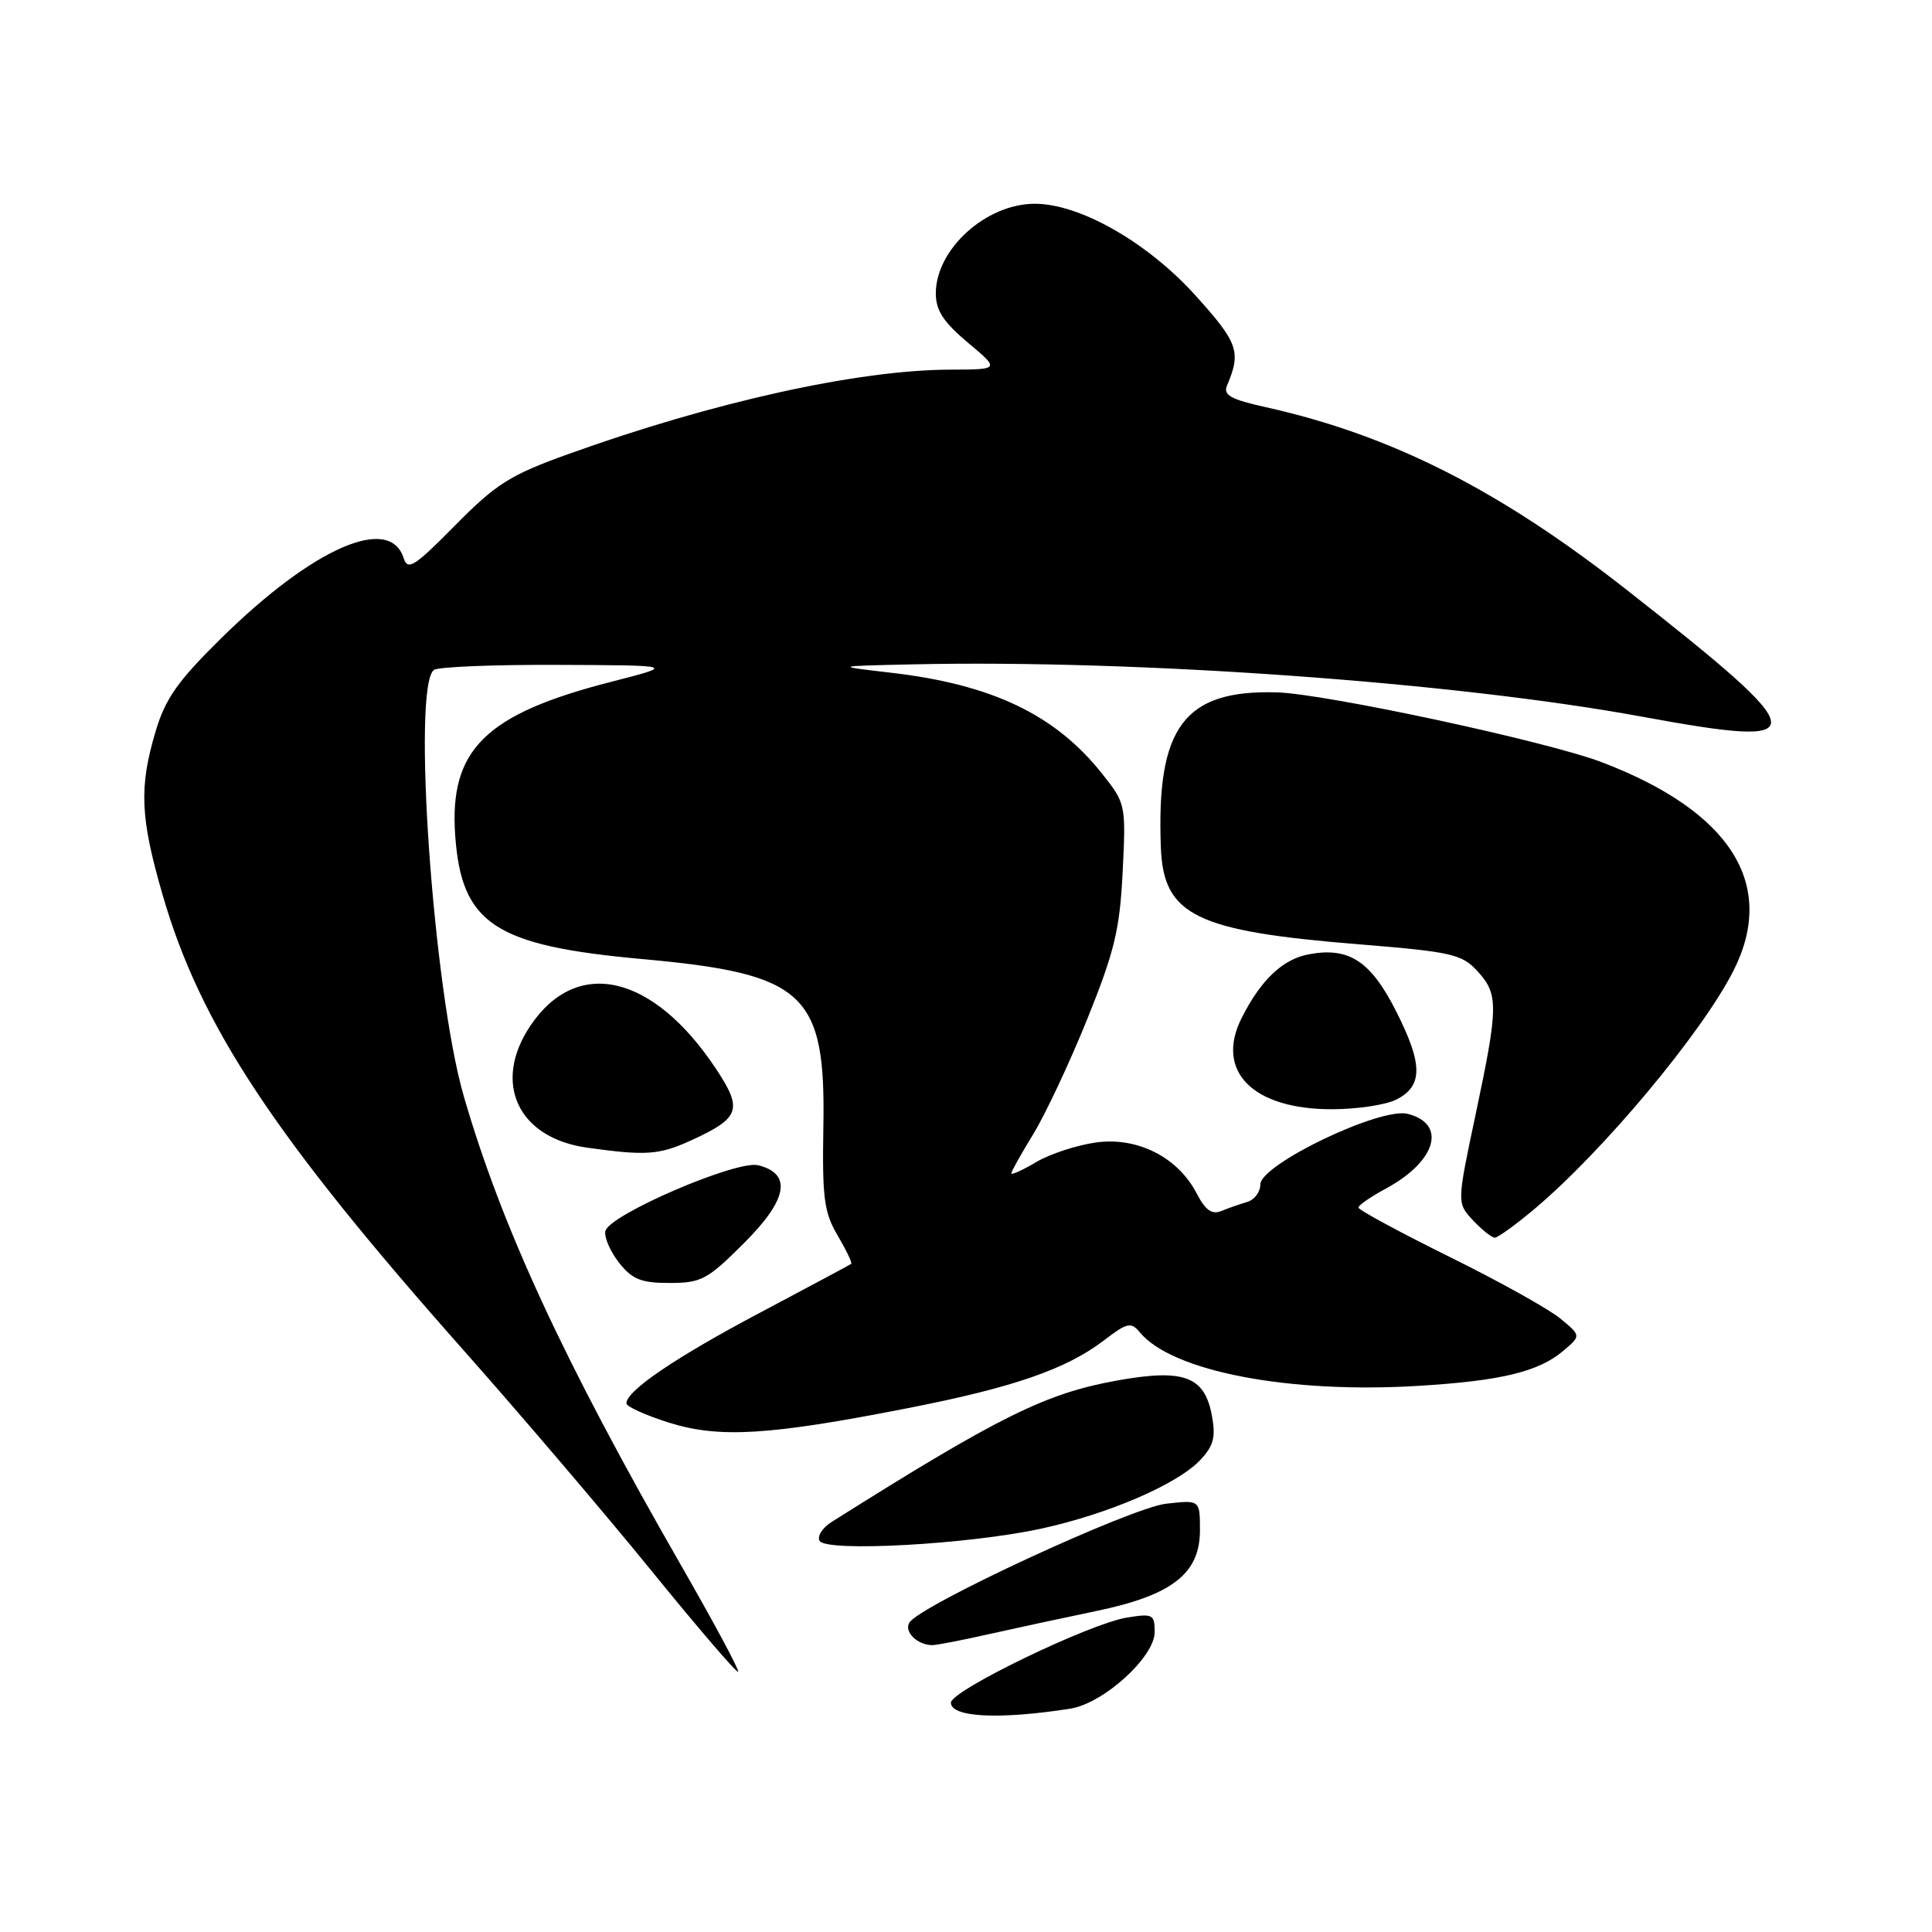 <?xml version="1.0" encoding="UTF-8" standalone="no"?>
<!DOCTYPE svg PUBLIC "-//W3C//DTD SVG 1.1//EN" "http://www.w3.org/Graphics/SVG/1.1/DTD/svg11.dtd" >
<svg xmlns="http://www.w3.org/2000/svg" xmlns:xlink="http://www.w3.org/1999/xlink" version="1.1" viewBox="0 0 256 256">
 <g >
 <path fill="currentColor"
d=" M 141.81 226.41 C 146.23 225.71 153.00 219.57 153.00 216.25 C 153.00 213.91 152.74 213.78 149.31 214.34 C 144.36 215.14 126.00 224.02 126.00 225.61 C 126.00 227.56 132.39 227.88 141.81 226.41 Z  M 90.20 207.34 C 74.73 180.40 66.47 162.56 61.45 145.24 C 57.39 131.23 54.57 90.92 57.50 88.77 C 58.05 88.36 65.47 88.06 74.00 88.10 C 89.50 88.16 89.50 88.16 81.00 90.34 C 64.28 94.62 59.50 99.34 60.32 110.75 C 61.16 122.42 65.54 125.31 85.09 127.08 C 106.66 129.03 109.42 131.58 109.10 149.33 C 108.94 158.75 109.19 160.66 111.00 163.72 C 112.14 165.66 112.95 167.35 112.79 167.47 C 112.63 167.59 107.21 170.49 100.74 173.92 C 89.51 179.86 83.00 184.28 83.00 185.95 C 83.00 186.38 85.53 187.52 88.62 188.50 C 95.30 190.60 101.91 190.20 120.33 186.58 C 134.23 183.86 141.26 181.43 146.25 177.63 C 149.38 175.23 149.86 175.13 151.05 176.56 C 155.34 181.73 170.81 184.69 188.00 183.63 C 198.96 182.96 203.89 181.76 207.17 178.97 C 209.50 176.99 209.50 176.99 206.76 174.72 C 205.26 173.47 198.62 169.77 192.01 166.51 C 185.41 163.24 180.00 160.32 180.00 160.01 C 180.00 159.70 181.63 158.58 183.62 157.50 C 190.31 153.90 191.77 148.91 186.52 147.59 C 182.88 146.68 167.00 154.30 167.00 156.95 C 167.00 157.95 166.21 158.99 165.25 159.27 C 164.29 159.55 162.74 160.09 161.82 160.47 C 160.59 160.97 159.72 160.36 158.59 158.18 C 156.10 153.35 150.75 150.63 145.25 151.38 C 142.72 151.73 139.15 152.89 137.32 153.97 C 135.50 155.05 134.00 155.73 134.00 155.48 C 134.00 155.23 135.31 152.89 136.92 150.27 C 138.52 147.64 141.75 140.78 144.08 135.00 C 147.69 126.05 148.38 123.17 148.76 115.50 C 149.20 106.61 149.16 106.45 146.02 102.50 C 139.81 94.68 131.42 90.68 117.98 89.13 C 110.50 88.26 110.50 88.26 121.00 88.03 C 150.63 87.38 192.73 90.40 217.50 94.95 C 240.78 99.23 240.62 97.85 215.60 78.20 C 198.68 64.91 184.34 57.65 167.71 53.95 C 163.06 52.92 162.05 52.35 162.59 51.08 C 164.49 46.60 164.07 45.42 158.36 39.10 C 152.01 32.09 143.08 27.00 137.12 27.00 C 130.65 27.00 124.00 33.02 124.00 38.88 C 124.00 41.13 125.01 42.68 128.25 45.40 C 132.50 48.96 132.50 48.96 125.88 48.98 C 113.68 49.02 94.50 53.26 75.30 60.17 C 67.58 62.94 65.74 64.11 60.30 69.62 C 54.92 75.08 54.02 75.65 53.49 73.96 C 51.64 68.14 41.50 72.58 29.35 84.53 C 23.52 90.27 21.91 92.56 20.60 96.97 C 18.41 104.36 18.58 108.33 21.55 118.59 C 26.55 135.85 36.33 150.63 61.50 179.00 C 69.06 187.53 80.25 200.66 86.36 208.18 C 92.47 215.70 97.63 221.71 97.81 221.52 C 98.00 221.33 94.57 214.95 90.20 207.34 Z  M 131.00 216.54 C 134.57 215.74 140.99 214.36 145.26 213.47 C 155.31 211.38 159.00 208.51 159.00 202.78 C 159.00 198.74 159.00 198.74 154.52 199.25 C 149.87 199.77 121.91 212.71 120.50 215.00 C 119.76 216.20 121.51 217.95 123.50 217.99 C 124.05 218.00 127.42 217.35 131.00 216.54 Z  M 137.93 202.56 C 146.84 200.63 156.02 196.67 159.04 193.46 C 160.82 191.56 161.12 190.43 160.57 187.51 C 159.60 182.36 156.85 181.35 148.10 182.91 C 138.57 184.62 132.49 187.62 110.22 201.65 C 108.96 202.44 108.24 203.58 108.61 204.18 C 109.54 205.68 128.36 204.64 137.93 202.56 Z  M 98.61 164.69 C 104.37 158.94 104.98 155.54 100.47 154.40 C 97.60 153.68 80.62 161.00 80.21 163.14 C 80.05 163.96 80.87 165.84 82.03 167.32 C 83.78 169.53 84.95 170.00 88.72 170.00 C 92.92 170.00 93.75 169.56 98.61 164.69 Z  M 203.26 160.25 C 212.34 152.64 225.49 136.91 229.69 128.63 C 235.48 117.20 229.34 107.50 212.20 100.98 C 204.89 98.21 175.62 91.92 169.15 91.74 C 156.90 91.40 153.21 96.35 153.82 112.30 C 154.16 121.29 158.44 123.38 180.00 125.12 C 192.33 126.12 193.70 126.43 195.75 128.66 C 198.58 131.74 198.56 133.34 195.52 147.70 C 193.04 159.41 193.04 159.41 195.19 161.71 C 196.38 162.97 197.67 164.00 198.07 164.00 C 198.46 164.00 200.80 162.31 203.26 160.25 Z  M 91.50 151.14 C 98.06 148.15 98.46 147.04 94.89 141.65 C 86.57 129.09 76.46 126.73 70.29 135.90 C 65.20 143.45 68.60 150.79 77.79 152.07 C 85.56 153.16 87.32 153.04 91.50 151.14 Z  M 185.00 145.71 C 188.56 143.92 188.56 141.05 185.02 134.05 C 181.64 127.34 178.75 125.45 173.42 126.45 C 169.96 127.10 167.08 129.83 164.54 134.86 C 160.96 141.92 165.98 147.00 176.50 146.98 C 179.80 146.98 183.62 146.40 185.00 145.71 Z "/>
</g>
</svg>